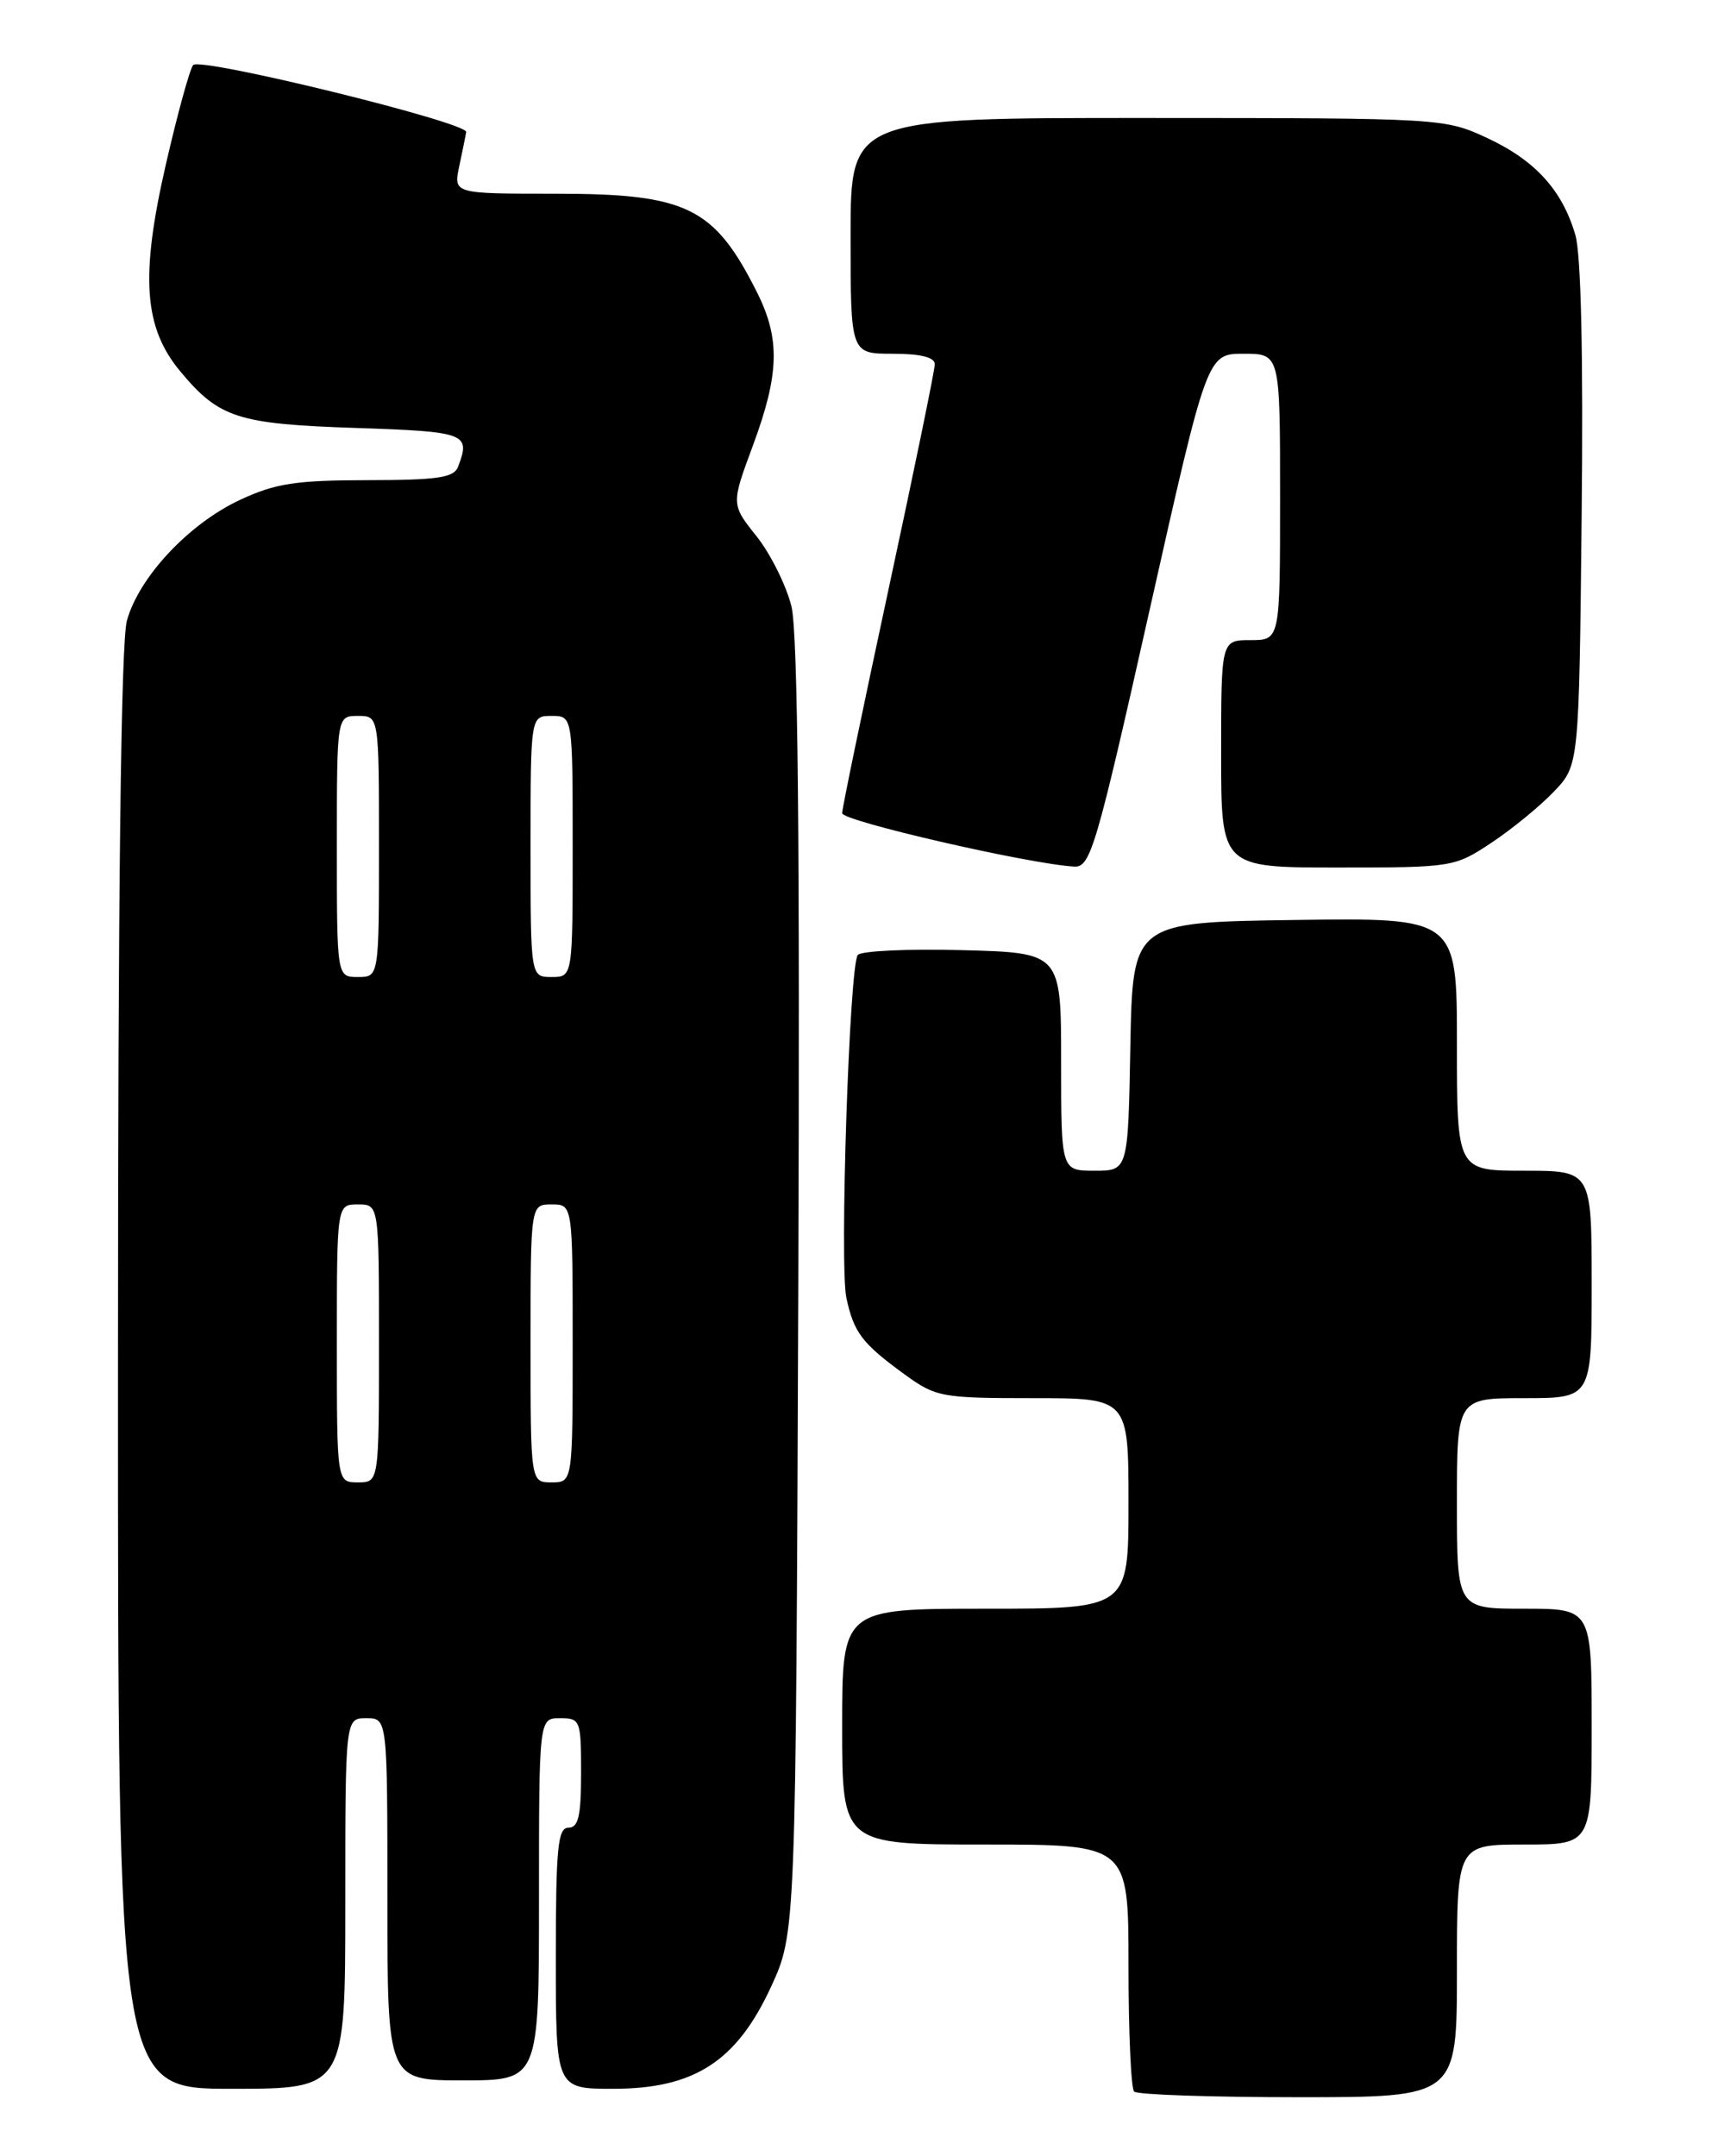 <?xml version="1.0" encoding="UTF-8" standalone="no"?>
<!DOCTYPE svg PUBLIC "-//W3C//DTD SVG 1.1//EN" "http://www.w3.org/Graphics/SVG/1.1/DTD/svg11.dtd" >
<svg xmlns="http://www.w3.org/2000/svg" xmlns:xlink="http://www.w3.org/1999/xlink" version="1.1" viewBox="0 0 204 256">
 <g >
 <path fill="currentColor"
d=" M 173.00 234.00 C 173.00 219.00 173.00 219.00 181.00 219.00 C 189.00 219.00 189.00 219.00 189.00 205.00 C 189.00 191.00 189.00 191.00 181.00 191.00 C 173.00 191.00 173.00 191.00 173.00 178.50 C 173.00 166.00 173.00 166.00 181.00 166.00 C 189.00 166.00 189.00 166.00 189.00 152.50 C 189.00 139.00 189.00 139.00 181.00 139.00 C 173.00 139.00 173.00 139.00 173.00 123.98 C 173.00 108.96 173.00 108.96 153.75 109.23 C 134.50 109.50 134.50 109.50 134.22 124.25 C 133.95 139.00 133.95 139.00 129.97 139.00 C 126.00 139.00 126.00 139.00 126.00 126.06 C 126.00 113.12 126.00 113.12 114.25 112.81 C 107.79 112.64 102.21 112.90 101.85 113.39 C 100.85 114.77 99.68 150.23 100.50 154.09 C 101.39 158.22 102.36 159.50 107.40 163.17 C 111.14 165.88 111.77 166.00 122.65 166.00 C 134.00 166.00 134.00 166.00 134.00 178.50 C 134.00 191.00 134.00 191.00 117.00 191.00 C 100.00 191.00 100.00 191.00 100.00 205.00 C 100.00 219.00 100.00 219.00 117.00 219.00 C 134.00 219.00 134.00 219.00 134.00 233.33 C 134.00 241.22 134.30 247.97 134.67 248.33 C 135.03 248.70 143.81 249.00 154.17 249.00 C 173.00 249.00 173.00 249.00 173.00 234.00 Z  M 41.00 226.00 C 41.00 204.00 41.00 204.00 43.50 204.00 C 46.00 204.00 46.00 204.00 46.00 225.50 C 46.00 247.00 46.00 247.00 55.00 247.00 C 64.00 247.00 64.00 247.00 64.00 225.50 C 64.00 204.00 64.00 204.00 66.50 204.00 C 68.91 204.00 69.00 204.23 69.00 210.50 C 69.00 215.61 68.68 217.00 67.50 217.00 C 66.23 217.00 66.00 219.39 66.00 232.50 C 66.00 248.00 66.00 248.00 72.80 248.00 C 82.43 248.00 87.46 244.76 91.55 235.90 C 94.50 229.50 94.50 229.50 94.79 153.00 C 94.99 99.84 94.74 75.13 93.98 72.00 C 93.37 69.53 91.51 65.79 89.85 63.69 C 86.81 59.88 86.81 59.88 89.41 52.88 C 92.55 44.39 92.66 40.24 89.89 34.71 C 84.81 24.59 81.57 23.00 65.97 23.00 C 53.84 23.00 53.84 23.00 54.53 19.75 C 54.91 17.96 55.28 16.13 55.36 15.68 C 55.55 14.54 23.83 6.76 22.94 7.72 C 22.55 8.15 21.09 13.45 19.70 19.50 C 16.64 32.81 17.06 38.89 21.43 44.12 C 26.02 49.63 28.25 50.35 42.25 50.81 C 55.38 51.25 55.91 51.45 54.39 55.42 C 53.90 56.72 51.96 57.00 43.64 57.01 C 35.13 57.02 32.70 57.39 28.50 59.35 C 22.43 62.18 16.51 68.50 15.07 73.68 C 14.36 76.23 14.01 105.73 14.01 162.75 C 14.00 248.00 14.00 248.00 27.50 248.00 C 41.00 248.00 41.00 248.00 41.00 226.00 Z  M 136.49 72.50 C 143.34 42.00 143.34 42.00 147.67 42.00 C 152.00 42.00 152.00 42.00 152.00 59.00 C 152.00 76.00 152.00 76.00 148.50 76.00 C 145.00 76.00 145.00 76.00 145.00 89.50 C 145.00 103.00 145.00 103.00 158.83 103.00 C 172.45 103.00 172.72 102.96 177.08 100.07 C 179.51 98.46 182.85 95.73 184.50 94.00 C 187.50 90.87 187.50 90.87 187.81 61.19 C 188.01 42.23 187.74 30.19 187.06 27.89 C 185.50 22.56 182.29 19.04 176.58 16.38 C 171.54 14.04 171.20 14.02 136.25 14.01 C 101.00 14.00 101.00 14.00 101.00 28.00 C 101.00 42.00 101.00 42.00 106.00 42.00 C 109.33 42.00 111.00 42.42 111.00 43.25 C 111.00 43.94 108.52 55.98 105.50 70.00 C 102.48 84.03 100.00 95.97 100.00 96.55 C 100.00 97.48 122.26 102.60 127.57 102.89 C 129.48 102.99 130.17 100.66 136.49 72.50 Z  M 40.00 159.50 C 40.00 143.00 40.00 143.00 42.50 143.00 C 45.00 143.00 45.00 143.00 45.00 159.50 C 45.00 176.00 45.00 176.00 42.50 176.00 C 40.00 176.00 40.00 176.00 40.00 159.50 Z  M 63.00 159.50 C 63.00 143.00 63.00 143.00 65.50 143.00 C 68.00 143.00 68.00 143.00 68.00 159.50 C 68.00 176.00 68.00 176.00 65.50 176.00 C 63.00 176.00 63.00 176.00 63.00 159.50 Z  M 40.00 100.50 C 40.00 85.00 40.00 85.00 42.50 85.00 C 45.00 85.00 45.00 85.00 45.00 100.50 C 45.00 116.00 45.00 116.00 42.50 116.00 C 40.00 116.00 40.00 116.00 40.00 100.50 Z  M 63.00 100.50 C 63.00 85.00 63.00 85.00 65.50 85.00 C 68.00 85.00 68.00 85.00 68.00 100.50 C 68.00 116.00 68.00 116.00 65.50 116.00 C 63.00 116.00 63.00 116.00 63.00 100.50 Z "/>
</g>
</svg>